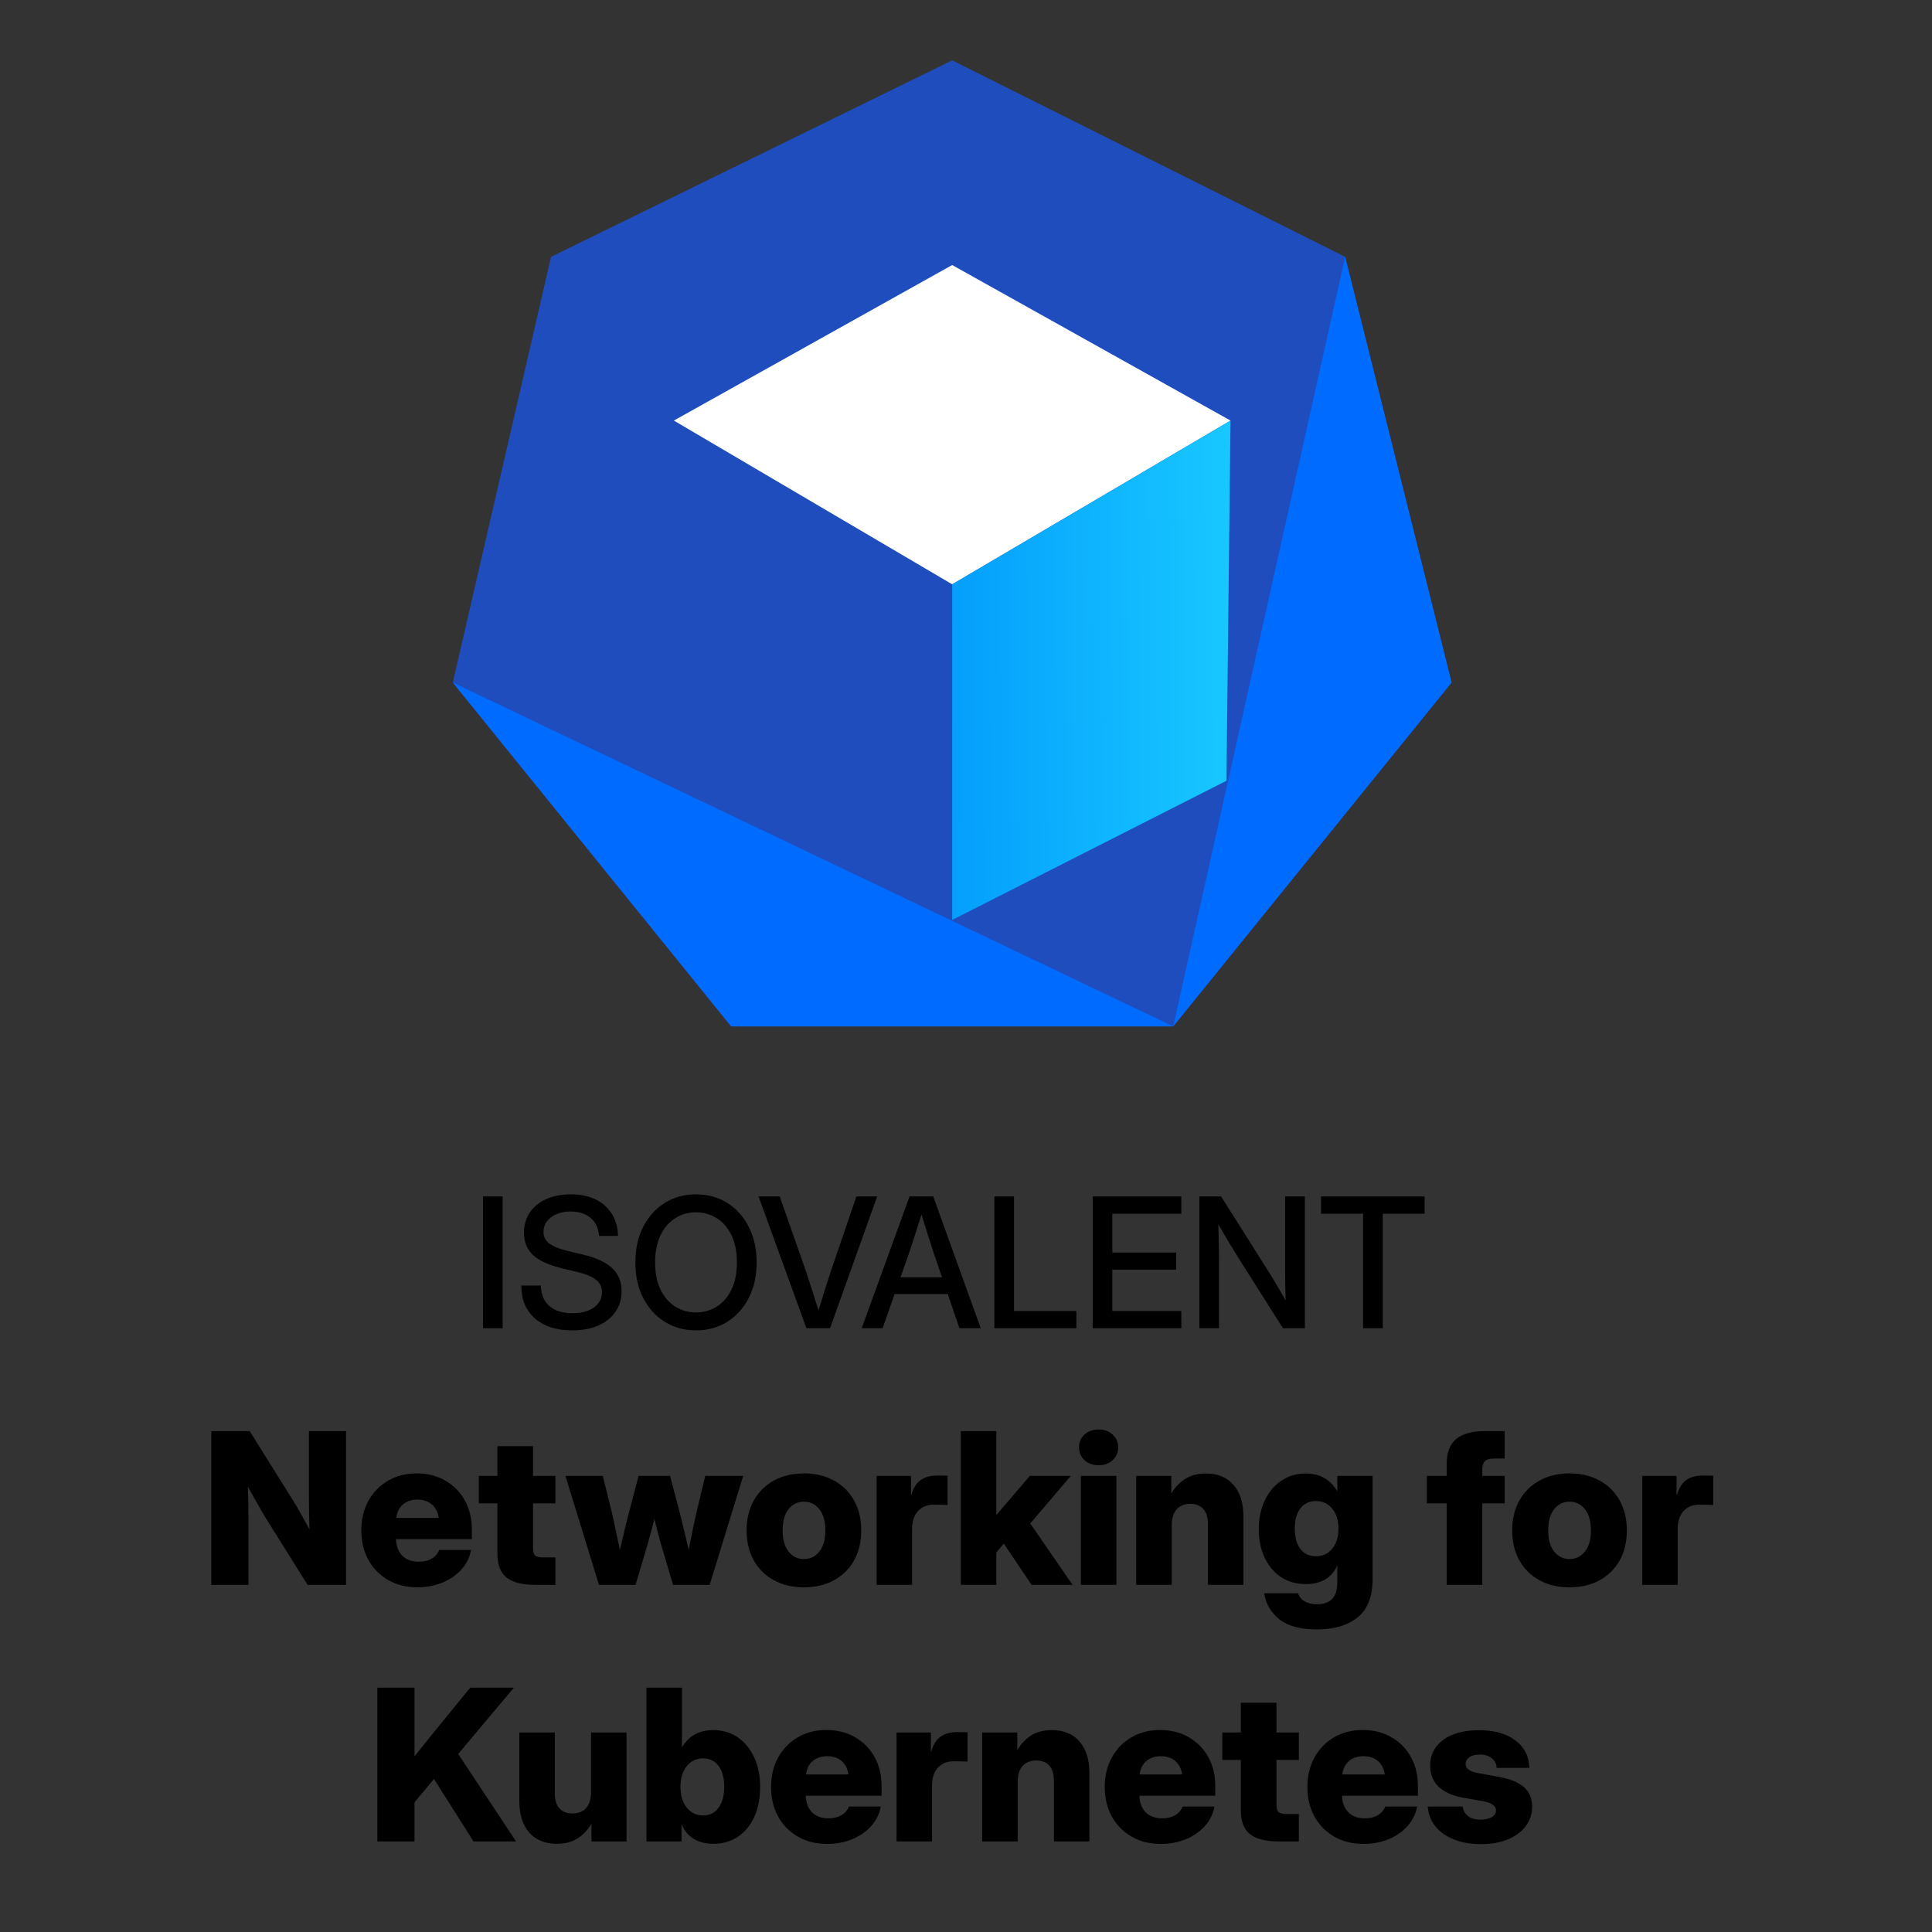 <svg width="128" height="128" viewBox="0 0 128 128" fill="none" xmlns="http://www.w3.org/2000/svg">
<rect x="0" y="0" width="128" height="128" fill="#333333" stroke="none"/>
<path d="M87.523 80.412V79.269H94.385V80.412H91.613V88H90.307V80.412H87.523Z" fill="black"/>
<path d="M79.461 88V79.269H80.902L84.236 84.549C84.338 84.713 84.477 84.945 84.652 85.246C84.828 85.547 85.004 85.852 85.18 86.16C85.168 85.844 85.158 85.523 85.15 85.199C85.147 84.871 85.144 84.627 85.144 84.467V79.269H86.451V88H84.998L82.016 83.283C81.894 83.092 81.719 82.807 81.488 82.428C81.262 82.045 81.004 81.606 80.715 81.109C80.734 81.621 80.746 82.062 80.75 82.434C80.758 82.801 80.762 83.082 80.762 83.277V88H79.461Z" fill="black"/>
<path d="M72.394 88V79.269H78.266V80.412H73.695V82.984H77.926V84.115H73.695V86.857H78.266V88H72.394Z" fill="black"/>
<path d="M65.879 88V79.269H67.18V86.857H71.311V88H65.879Z" fill="black"/>
<path d="M57.09 88L60.26 79.269H61.83L64.977 88H63.565L62.791 85.732H59.27L58.473 88H57.09ZM59.662 84.625H62.41L61.883 83.078C61.766 82.719 61.641 82.334 61.508 81.924C61.375 81.514 61.223 81.025 61.051 80.459C60.875 81.025 60.721 81.514 60.588 81.924C60.455 82.334 60.328 82.719 60.207 83.078L59.662 84.625Z" fill="black"/>
<path d="M53.428 88L50.258 79.269H51.658L53.387 84.191C53.492 84.508 53.613 84.881 53.75 85.311C53.887 85.74 54.047 86.242 54.23 86.816C54.406 86.242 54.56 85.74 54.693 85.311C54.83 84.881 54.951 84.508 55.057 84.191L56.738 79.269H58.115L54.992 88H53.428Z" fill="black"/>
<path d="M46.109 88.141C45.336 88.141 44.647 87.951 44.041 87.572C43.435 87.193 42.959 86.666 42.611 85.99C42.268 85.314 42.096 84.531 42.096 83.641C42.096 82.746 42.268 81.961 42.611 81.285C42.959 80.606 43.435 80.076 44.041 79.697C44.647 79.318 45.336 79.129 46.109 79.129C46.887 79.129 47.578 79.318 48.184 79.697C48.789 80.076 49.264 80.606 49.607 81.285C49.955 81.961 50.129 82.746 50.129 83.641C50.129 84.531 49.955 85.314 49.607 85.99C49.264 86.666 48.789 87.193 48.184 87.572C47.578 87.951 46.887 88.141 46.109 88.141ZM46.109 86.951C46.613 86.951 47.07 86.824 47.48 86.57C47.891 86.312 48.217 85.938 48.459 85.445C48.701 84.949 48.822 84.348 48.822 83.641C48.822 82.93 48.701 82.326 48.459 81.83C48.217 81.334 47.891 80.959 47.48 80.705C47.07 80.447 46.613 80.318 46.109 80.318C45.609 80.318 45.154 80.447 44.744 80.705C44.334 80.959 44.008 81.334 43.766 81.83C43.523 82.326 43.402 82.93 43.402 83.641C43.402 84.348 43.523 84.949 43.766 85.445C44.008 85.938 44.334 86.312 44.744 86.57C45.154 86.824 45.609 86.951 46.109 86.951Z" fill="black"/>
<path d="M37.918 88.141C36.871 88.141 36.045 87.877 35.44 87.35C34.838 86.818 34.537 86.092 34.537 85.17H35.838C35.842 85.744 36.025 86.193 36.389 86.518C36.756 86.842 37.266 87.004 37.918 87.004C38.512 87.004 38.986 86.879 39.342 86.629C39.701 86.375 39.881 86.035 39.881 85.609C39.881 85.273 39.752 85.002 39.494 84.795C39.24 84.584 38.81 84.406 38.205 84.262L37.25 84.033C36.367 83.822 35.723 83.529 35.316 83.154C34.914 82.775 34.713 82.283 34.713 81.678C34.713 81.166 34.842 80.719 35.1 80.336C35.357 79.953 35.719 79.656 36.184 79.445C36.652 79.234 37.199 79.129 37.824 79.129C38.766 79.129 39.514 79.375 40.068 79.867C40.627 80.359 40.92 81.031 40.947 81.883H39.688C39.656 81.379 39.473 80.984 39.137 80.699C38.801 80.41 38.357 80.266 37.807 80.266C37.279 80.266 36.848 80.393 36.512 80.647C36.176 80.897 36.008 81.219 36.008 81.613C36.008 81.93 36.137 82.188 36.395 82.387C36.652 82.582 37.08 82.752 37.678 82.897L38.621 83.119C39.496 83.326 40.141 83.625 40.555 84.016C40.973 84.406 41.182 84.914 41.182 85.539C41.182 86.062 41.047 86.519 40.777 86.91C40.508 87.301 40.129 87.603 39.641 87.818C39.152 88.033 38.578 88.141 37.918 88.141Z" fill="black"/>
<path d="M33.301 79.269V88H32V79.269H33.301Z" fill="black"/>
<path d="M97.987 114.631C98.995 114.631 99.796 114.854 100.394 115.301C100.991 115.747 101.3 116.356 101.323 117.126H99.156C99.152 116.875 99.047 116.666 98.842 116.497C98.641 116.328 98.384 116.244 98.069 116.244C97.764 116.244 97.525 116.303 97.352 116.422C97.183 116.54 97.099 116.688 97.099 116.866C97.099 117.162 97.358 117.361 97.878 117.461L99.327 117.728C100.07 117.864 100.619 118.092 100.975 118.411C101.33 118.73 101.508 119.159 101.508 119.696C101.508 120.188 101.364 120.621 101.077 120.995C100.795 121.369 100.398 121.66 99.888 121.87C99.382 122.075 98.792 122.178 98.117 122.178C97.452 122.178 96.862 122.077 96.347 121.877C95.832 121.676 95.419 121.389 95.109 121.016C94.804 120.642 94.631 120.2 94.59 119.689H96.907C96.944 119.958 97.062 120.17 97.263 120.325C97.463 120.48 97.737 120.558 98.083 120.558C98.407 120.558 98.659 120.501 98.842 120.387C99.024 120.273 99.115 120.125 99.115 119.942C99.115 119.642 98.824 119.439 98.24 119.334L96.935 119.102C96.224 118.974 95.681 118.73 95.308 118.37C94.939 118.01 94.754 117.545 94.754 116.976C94.754 116.265 95.041 115.697 95.615 115.273C96.189 114.845 96.98 114.631 97.987 114.631Z" fill="black"/>
<path fill-rule="evenodd" clip-rule="evenodd" d="M54.743 114.617C55.468 114.617 56.103 114.777 56.65 115.096C57.202 115.41 57.633 115.848 57.942 116.408C58.252 116.964 58.407 117.607 58.407 118.336V118.972H53.383C53.397 119.432 53.533 119.797 53.793 120.065C54.057 120.334 54.422 120.469 54.887 120.469C55.233 120.469 55.523 120.398 55.755 120.257C55.992 120.116 56.154 119.926 56.24 119.689H58.352C58.266 120.173 58.056 120.601 57.724 120.975C57.391 121.348 56.972 121.64 56.466 121.85C55.965 122.059 55.411 122.164 54.805 122.164C54.066 122.164 53.417 122.002 52.856 121.679C52.3 121.355 51.865 120.911 51.551 120.346C51.241 119.776 51.086 119.124 51.086 118.391C51.086 117.657 51.241 117.007 51.551 116.442C51.865 115.873 52.298 115.426 52.85 115.103C53.401 114.779 54.032 114.617 54.743 114.617ZM54.805 116.354C54.408 116.354 54.087 116.461 53.841 116.675C53.595 116.889 53.447 117.185 53.397 117.563H56.213C56.158 117.185 56.008 116.889 55.762 116.675C55.516 116.461 55.197 116.354 54.805 116.354Z" fill="black"/>
<path fill-rule="evenodd" clip-rule="evenodd" d="M76.851 114.617C77.575 114.617 78.211 114.777 78.758 115.096C79.309 115.41 79.74 115.848 80.05 116.408C80.36 116.964 80.515 117.607 80.515 118.336V118.972H75.49C75.504 119.432 75.641 119.797 75.9 120.065C76.165 120.334 76.529 120.469 76.994 120.469C77.341 120.469 77.63 120.398 77.862 120.257C78.099 120.116 78.261 119.926 78.348 119.689H80.46C80.373 120.173 80.164 120.601 79.831 120.975C79.498 121.348 79.079 121.64 78.573 121.85C78.072 122.059 77.518 122.164 76.912 122.164C76.174 122.164 75.524 122.002 74.964 121.679C74.408 121.355 73.973 120.911 73.658 120.346C73.348 119.776 73.193 119.124 73.193 118.391C73.193 117.657 73.348 117.007 73.658 116.442C73.973 115.873 74.406 115.426 74.957 115.103C75.508 114.779 76.14 114.617 76.851 114.617ZM76.912 116.354C76.516 116.354 76.194 116.461 75.948 116.675C75.702 116.889 75.554 117.185 75.504 117.563H78.32C78.266 117.185 78.115 116.889 77.869 116.675C77.623 116.461 77.304 116.354 76.912 116.354Z" fill="black"/>
<path fill-rule="evenodd" clip-rule="evenodd" d="M90.276 114.617C91.001 114.617 91.637 114.777 92.184 115.096C92.735 115.41 93.166 115.848 93.476 116.408C93.785 116.964 93.94 117.607 93.94 118.336V118.972H88.916C88.93 119.432 89.066 119.797 89.326 120.065C89.591 120.334 89.955 120.469 90.42 120.469C90.766 120.469 91.056 120.398 91.288 120.257C91.525 120.116 91.687 119.926 91.773 119.689H93.886C93.799 120.173 93.59 120.601 93.257 120.975C92.924 121.348 92.505 121.64 91.999 121.85C91.498 122.059 90.944 122.164 90.338 122.164C89.6 122.164 88.95 122.002 88.39 121.679C87.834 121.355 87.398 120.911 87.084 120.346C86.774 119.776 86.619 119.124 86.619 118.391C86.619 117.657 86.774 117.007 87.084 116.442C87.398 115.873 87.831 115.426 88.383 115.103C88.934 114.779 89.565 114.617 90.276 114.617ZM90.338 116.354C89.941 116.354 89.62 116.461 89.374 116.675C89.128 116.889 88.98 117.185 88.93 117.563H91.746C91.691 117.185 91.541 116.889 91.295 116.675C91.049 116.461 90.73 116.354 90.338 116.354Z" fill="black"/>
<path d="M36.758 118.828C36.758 119.257 36.86 119.585 37.065 119.812C37.27 120.036 37.56 120.147 37.934 120.147C38.303 120.147 38.599 120.031 38.822 119.799C39.046 119.562 39.157 119.197 39.157 118.705V114.781H41.509V122H39.185V120.831C38.943 121.241 38.635 121.565 38.262 121.802C37.888 122.039 37.43 122.157 36.888 122.157C36.104 122.157 35.493 121.907 35.056 121.405C34.623 120.904 34.406 120.209 34.406 119.32V114.781H36.758V118.828Z" fill="black"/>
<path fill-rule="evenodd" clip-rule="evenodd" d="M45.18 115.752H45.193C45.64 115 46.33 114.624 47.265 114.624C47.875 114.624 48.413 114.784 48.878 115.103C49.343 115.422 49.705 115.864 49.965 116.429C50.229 116.994 50.361 117.643 50.361 118.377C50.361 119.138 50.231 119.803 49.972 120.373C49.717 120.938 49.354 121.378 48.885 121.692C48.42 122.002 47.873 122.157 47.244 122.157C46.77 122.157 46.351 122.052 45.986 121.843C45.626 121.629 45.353 121.31 45.166 120.886H45.152V122H42.828V111.814H45.18V115.752ZM46.581 116.497C46.139 116.497 45.779 116.668 45.501 117.01C45.223 117.352 45.084 117.807 45.084 118.377C45.084 118.956 45.223 119.418 45.501 119.765C45.779 120.106 46.139 120.277 46.581 120.277C47.014 120.277 47.356 120.109 47.606 119.771C47.857 119.434 47.982 118.969 47.982 118.377C47.982 117.789 47.857 117.329 47.606 116.996C47.356 116.663 47.014 116.497 46.581 116.497Z" fill="black"/>
<path d="M27.461 116.36C27.693 116.069 27.928 115.777 28.165 115.485C28.402 115.189 28.639 114.895 28.876 114.604L31.152 111.814H34.044L30.359 116.203L34.188 122H31.371L28.753 117.864L27.461 119.409V122H25V111.814H27.461V116.36Z" fill="black"/>
<path d="M63.801 114.761C63.906 114.761 64.006 114.763 64.102 114.768V116.709C64.015 116.704 63.88 116.7 63.698 116.695C63.516 116.691 63.34 116.688 63.172 116.688C62.748 116.688 62.404 116.83 62.14 117.112C61.88 117.395 61.75 117.791 61.75 118.302V122H59.398V114.781H61.675V116.053H61.695C61.828 115.592 62.033 115.262 62.31 115.062C62.593 114.856 62.976 114.754 63.459 114.754C63.587 114.754 63.7 114.756 63.801 114.761Z" fill="black"/>
<path d="M69.693 114.624C70.477 114.624 71.086 114.875 71.519 115.376C71.956 115.877 72.175 116.572 72.175 117.461V122H69.823V117.953C69.823 117.525 69.721 117.199 69.516 116.976C69.311 116.748 69.021 116.634 68.647 116.634C68.278 116.634 67.982 116.752 67.759 116.989C67.535 117.222 67.424 117.584 67.424 118.076V122H65.072V114.781H67.397V115.95C67.638 115.54 67.946 115.216 68.319 114.979C68.693 114.743 69.151 114.624 69.693 114.624Z" fill="black"/>
<path d="M84.568 114.781H86.052V116.6H84.568V119.573C84.568 119.806 84.614 119.965 84.705 120.052C84.796 120.138 84.974 120.182 85.238 120.182H86.052V122H84.719C83.853 122 83.217 121.838 82.811 121.515C82.41 121.187 82.21 120.672 82.21 119.97V116.6H80.98V114.781H82.21V112.812H84.568V114.781Z" fill="black"/>
<path d="M108.801 105V97.781H111.077V99.053H111.098C111.23 98.592 111.435 98.262 111.713 98.061C111.995 97.856 112.378 97.754 112.861 97.754C112.989 97.754 113.103 97.756 113.203 97.761C113.308 97.761 113.408 97.763 113.504 97.768V99.709C113.417 99.704 113.283 99.7 113.101 99.695C112.918 99.691 112.743 99.689 112.574 99.689C112.15 99.689 111.806 99.83 111.542 100.112C111.282 100.395 111.152 100.791 111.152 101.302V105H108.801Z" fill="black"/>
<path d="M103.988 105.164C103.232 105.164 102.569 105.009 101.999 104.699C101.429 104.389 100.985 103.952 100.666 103.387C100.347 102.822 100.188 102.156 100.188 101.391C100.188 100.634 100.347 99.973 100.666 99.408C100.985 98.838 101.429 98.399 101.999 98.089C102.569 97.774 103.232 97.617 103.988 97.617C104.74 97.617 105.401 97.774 105.971 98.089C106.545 98.399 106.989 98.838 107.304 99.408C107.623 99.973 107.782 100.634 107.782 101.391C107.782 102.156 107.623 102.822 107.304 103.387C106.989 103.947 106.545 104.385 105.971 104.699C105.401 105.009 104.74 105.164 103.988 105.164ZM103.988 103.291C104.398 103.291 104.736 103.127 105 102.799C105.269 102.471 105.403 102.001 105.403 101.391C105.403 100.78 105.269 100.311 105 99.982C104.736 99.654 104.398 99.49 103.988 99.49C103.578 99.49 103.239 99.654 102.97 99.982C102.705 100.311 102.573 100.78 102.573 101.391C102.573 102.001 102.705 102.471 102.97 102.799C103.234 103.127 103.574 103.291 103.988 103.291Z" fill="black"/>
<path d="M99.689 97.781V99.6H98.205V105H95.847V99.6H94.534V97.781H95.847V96.981C95.847 96.248 96.052 95.703 96.462 95.348C96.877 94.992 97.515 94.814 98.376 94.814H99.689V96.633H98.971C98.693 96.633 98.495 96.692 98.376 96.811C98.262 96.924 98.205 97.118 98.205 97.392V97.781H99.689Z" fill="black"/>
<path d="M87.261 107.953C86.149 107.953 85.312 107.728 84.752 107.276C84.196 106.825 83.863 106.253 83.754 105.561H86.003C86.067 105.784 86.208 105.959 86.427 106.087C86.645 106.219 86.924 106.285 87.261 106.285C88.154 106.285 88.601 105.802 88.601 104.836V103.722H88.594C88.402 104.15 88.127 104.462 87.767 104.658C87.407 104.854 86.992 104.952 86.522 104.952C85.889 104.952 85.338 104.797 84.868 104.487C84.403 104.173 84.041 103.742 83.781 103.195C83.526 102.648 83.398 102.022 83.398 101.315C83.398 100.6 83.531 99.964 83.795 99.408C84.059 98.852 84.424 98.417 84.889 98.103C85.353 97.784 85.891 97.624 86.502 97.624C87.436 97.624 88.133 98.014 88.594 98.793H88.601V97.781H90.939V104.604C90.939 105.779 90.606 106.632 89.94 107.16C89.28 107.689 88.386 107.953 87.261 107.953ZM87.179 103.106C87.625 103.106 87.985 102.942 88.259 102.614C88.537 102.282 88.676 101.835 88.676 101.274C88.676 100.723 88.537 100.281 88.259 99.948C87.985 99.616 87.625 99.449 87.179 99.449C86.746 99.449 86.404 99.611 86.153 99.935C85.907 100.258 85.784 100.705 85.784 101.274C85.784 101.849 85.907 102.298 86.153 102.621C86.404 102.945 86.746 103.106 87.179 103.106Z" fill="black"/>
<path d="M77.629 101.076V105H75.277V97.781H77.602V98.95C77.843 98.54 78.151 98.216 78.524 97.98C78.898 97.743 79.356 97.624 79.898 97.624C80.682 97.624 81.291 97.875 81.724 98.376C82.161 98.877 82.38 99.572 82.38 100.461V105H80.028V100.953C80.028 100.525 79.926 100.199 79.721 99.976C79.516 99.748 79.226 99.634 78.853 99.634C78.483 99.634 78.187 99.752 77.964 99.989C77.741 100.222 77.629 100.584 77.629 101.076Z" fill="black"/>
<path d="M71.613 105V97.781H73.965V105H71.613ZM72.782 97.077C72.409 97.077 72.099 96.966 71.853 96.742C71.611 96.519 71.49 96.234 71.49 95.888C71.49 95.541 71.611 95.259 71.853 95.04C72.099 94.817 72.409 94.705 72.782 94.705C73.16 94.705 73.47 94.817 73.712 95.04C73.958 95.259 74.081 95.541 74.081 95.888C74.081 96.234 73.958 96.519 73.712 96.742C73.47 96.966 73.16 97.077 72.782 97.077Z" fill="black"/>
<path d="M63.656 105V94.814H66.008V100.345H66.035L68.23 97.781H70.943L68.257 100.933L71.06 105H68.346L66.507 102.272L66.008 102.854V105H63.656Z" fill="black"/>
<path d="M58.078 105V97.781H60.355V99.053H60.375C60.507 98.592 60.712 98.262 60.99 98.061C61.273 97.856 61.656 97.754 62.139 97.754C62.266 97.754 62.38 97.756 62.48 97.761C62.585 97.761 62.685 97.763 62.781 97.768V99.709C62.695 99.704 62.56 99.7 62.378 99.695C62.196 99.691 62.02 99.689 61.852 99.689C61.428 99.689 61.084 99.83 60.819 100.112C60.56 100.395 60.43 100.791 60.43 101.302V105H58.078Z" fill="black"/>
<path d="M53.266 105.164C52.509 105.164 51.846 105.009 51.276 104.699C50.707 104.389 50.262 103.952 49.943 103.387C49.624 102.822 49.465 102.156 49.465 101.391C49.465 100.634 49.624 99.973 49.943 99.408C50.262 98.838 50.707 98.399 51.276 98.089C51.846 97.774 52.509 97.617 53.266 97.617C54.018 97.617 54.678 97.774 55.248 98.089C55.822 98.399 56.267 98.838 56.581 99.408C56.9 99.973 57.06 100.634 57.06 101.391C57.06 102.156 56.9 102.822 56.581 103.387C56.267 103.947 55.822 104.385 55.248 104.699C54.678 105.009 54.018 105.164 53.266 105.164ZM53.266 103.291C53.676 103.291 54.013 103.127 54.277 102.799C54.546 102.471 54.681 102.001 54.681 101.391C54.681 100.78 54.546 100.311 54.277 99.982C54.013 99.654 53.676 99.49 53.266 99.49C52.855 99.49 52.516 99.654 52.247 99.982C51.983 100.311 51.851 100.78 51.851 101.391C51.851 102.001 51.983 102.471 52.247 102.799C52.511 103.127 52.851 103.291 53.266 103.291Z" fill="black"/>
<path d="M39.683 105L37.461 97.781H39.935L40.496 100.037C40.596 100.456 40.692 100.892 40.783 101.343C40.879 101.789 40.975 102.236 41.07 102.683C41.175 102.236 41.28 101.789 41.385 101.343C41.494 100.892 41.603 100.456 41.713 100.037L42.308 97.781H44.393L44.987 100.037C45.097 100.456 45.204 100.892 45.309 101.343C45.418 101.789 45.525 102.236 45.63 102.683C45.721 102.236 45.81 101.789 45.897 101.343C45.988 100.896 46.083 100.461 46.184 100.037L46.724 97.781H49.239L47.018 105H44.591L43.791 102.3C43.714 102.031 43.638 101.757 43.565 101.479C43.492 101.197 43.422 100.914 43.353 100.632C43.281 100.914 43.208 101.197 43.135 101.479C43.062 101.757 42.987 102.031 42.909 102.3L42.109 105H39.683Z" fill="black"/>
<path d="M36.798 97.781V99.6H35.315V102.573C35.315 102.806 35.36 102.965 35.451 103.052C35.542 103.138 35.72 103.182 35.984 103.182H36.798V105H35.465C34.599 105 33.963 104.838 33.558 104.515C33.157 104.187 32.956 103.672 32.956 102.97V99.6H31.726V97.781H32.956V95.812H35.315V97.781H36.798Z" fill="black"/>
<path d="M27.658 105.164C26.92 105.164 26.27 105.002 25.71 104.679C25.154 104.355 24.719 103.911 24.404 103.346C24.094 102.776 23.939 102.124 23.939 101.391C23.939 100.657 24.094 100.007 24.404 99.442C24.719 98.873 25.152 98.426 25.703 98.103C26.255 97.779 26.886 97.617 27.597 97.617C28.321 97.617 28.957 97.777 29.504 98.096C30.055 98.41 30.486 98.848 30.796 99.408C31.106 99.964 31.261 100.607 31.261 101.336V101.972H26.236C26.25 102.432 26.387 102.797 26.646 103.065C26.911 103.334 27.275 103.469 27.74 103.469C28.087 103.469 28.376 103.398 28.608 103.257C28.845 103.116 29.007 102.926 29.094 102.689H31.206C31.119 103.173 30.91 103.601 30.577 103.975C30.244 104.348 29.825 104.64 29.319 104.85C28.818 105.059 28.264 105.164 27.658 105.164ZM26.25 100.563H29.066C29.012 100.185 28.861 99.889 28.615 99.675C28.369 99.461 28.05 99.353 27.658 99.353C27.262 99.353 26.94 99.461 26.694 99.675C26.448 99.889 26.3 100.185 26.25 100.563Z" fill="black"/>
<path d="M14 105V94.814H16.543L19.435 99.442C19.558 99.634 19.717 99.905 19.913 100.256C20.109 100.602 20.305 100.958 20.501 101.322C20.492 100.921 20.483 100.529 20.474 100.146C20.469 99.764 20.467 99.458 20.467 99.231V94.814H22.928V105H20.378L17.726 100.762C17.575 100.525 17.386 100.208 17.158 99.811C16.93 99.415 16.684 98.978 16.42 98.499C16.438 98.996 16.45 99.442 16.454 99.839C16.459 100.235 16.461 100.541 16.461 100.755V105H14Z" fill="black"/>
<path d="M63.085 4L89.119 17.017L96.169 45.22L77.729 68H48.441L30 45.22L36.508 17.017L63.085 4Z" fill="#1F4DBE"/>
<path d="M63.084 38.712L44.644 27.864L63.084 17.559L81.525 27.864L63.084 38.712Z" fill="white"/>
<path d="M81.525 27.864L81.254 51.729L63.085 60.949V38.712L81.525 27.864Z" fill="url(#paint0_linear_14_1889)"/>
<path d="M30 45.22L48.441 68H77.729L30 45.22Z" fill="#006BFF"/>
<path d="M89.118 17.017L96.169 45.22L77.728 68L89.118 17.017Z" fill="#006BFF"/>
<defs>
<linearGradient id="paint0_linear_14_1889" x1="63.085" y1="48.758" x2="82.44" y2="48.607" gradientUnits="userSpaceOnUse">
<stop stop-color="#049FFC"/>
<stop offset="1" stop-color="#19C9FF"/>
</linearGradient>
</defs>
</svg>
